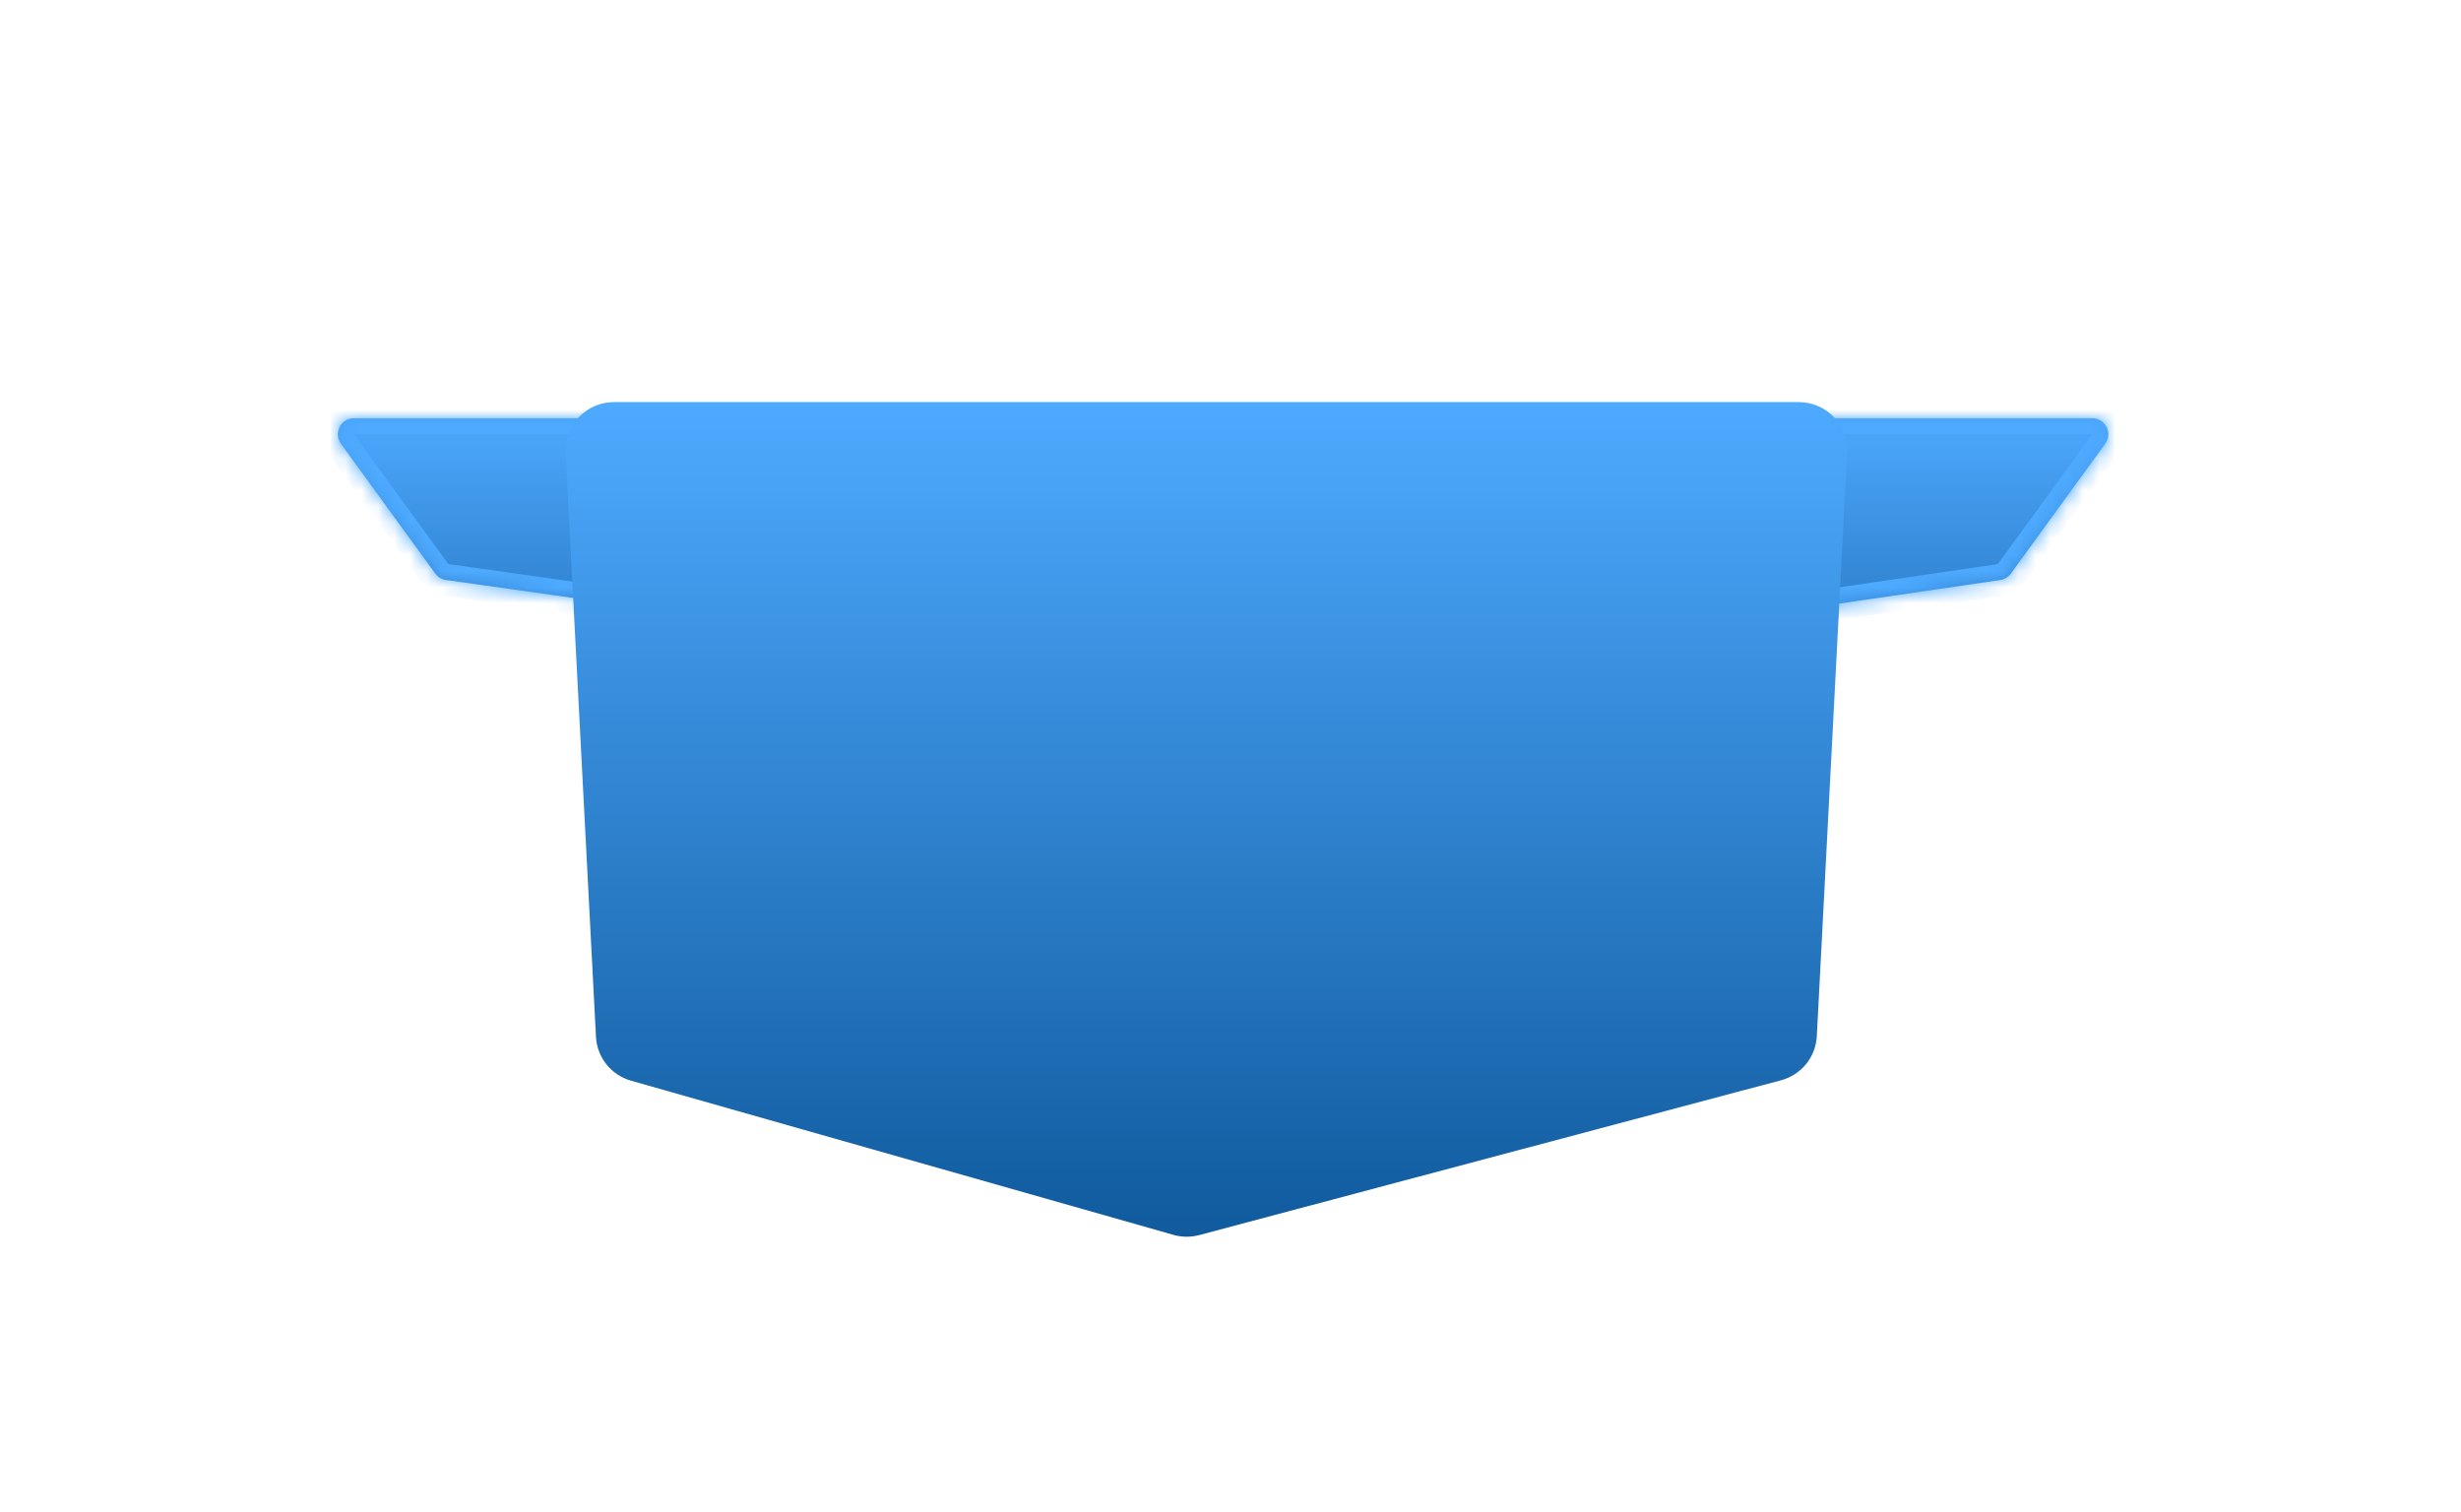 <svg xmlns="http://www.w3.org/2000/svg" width="153" height="94" viewBox="0 0 153 94" fill="none"> <g filter="url(#filter0_dd)"> <mask id="path-1-inside-1" fill="white"> <path d="M21.193 10.588C20.712 9.927 21.184 9 22.002 9H130.074C130.892 9 131.364 9.927 130.883 10.588L125.013 18.66C124.854 18.877 124.615 19.022 124.349 19.061L77.116 25.979C77.022 25.993 76.926 25.993 76.832 25.98L27.73 19.059C27.462 19.021 27.221 18.876 27.061 18.657L21.193 10.588Z"/> </mask> <path d="M21.193 10.588C20.712 9.927 21.184 9 22.002 9H130.074C130.892 9 131.364 9.927 130.883 10.588L125.013 18.66C124.854 18.877 124.615 19.022 124.349 19.061L77.116 25.979C77.022 25.993 76.926 25.993 76.832 25.98L27.73 19.059C27.462 19.021 27.221 18.876 27.061 18.657L21.193 10.588Z" fill="url(#paint0_linear)"/> <path d="M77.116 25.979L77.261 26.969L77.116 25.979ZM76.832 25.98L76.971 24.99L76.832 25.98ZM27.061 18.657L26.253 19.245L27.061 18.657ZM27.73 19.059L27.87 18.069L27.73 19.059ZM125.013 18.66L125.822 19.248L125.013 18.66ZM124.349 19.061L124.494 20.05L124.349 19.061ZM130.883 10.588L130.074 10L130.883 10.588ZM22.002 10H130.074V8H22.002V10ZM130.074 10L124.204 18.072L125.822 19.248L131.692 11.176L130.074 10ZM27.87 18.069L22.002 10L20.384 11.176L26.253 19.245L27.87 18.069ZM124.204 18.072L76.971 24.99L77.261 26.969L124.494 20.05L124.204 18.072ZM76.971 24.99L27.87 18.069L27.591 20.049L76.692 26.97L76.971 24.99ZM76.971 24.99L76.692 26.97C76.881 26.997 77.073 26.996 77.261 26.969L76.971 24.99ZM26.253 19.245C26.571 19.684 27.054 19.974 27.591 20.049L27.87 18.069H27.87L26.253 19.245ZM124.204 18.072V18.072L124.494 20.05C125.026 19.972 125.505 19.683 125.822 19.248L124.204 18.072ZM130.074 10L131.692 11.176C132.653 9.854 131.709 8 130.074 8V10ZM22.002 8C20.367 8 19.423 9.854 20.384 11.176L22.002 10L22.002 10V8Z" fill="#4EAAFF" mask="url(#path-1-inside-1)"/> <path fill-rule="evenodd" clip-rule="evenodd" d="M35.164 11.156C35.075 9.44 36.442 8 38.16 8H111.84C113.558 8 114.925 9.44 114.836 11.156L112.951 47.418C112.884 48.719 111.985 49.827 110.727 50.162L74.547 59.788C74.025 59.927 73.475 59.922 72.956 59.774L39.227 50.187C37.992 49.836 37.117 48.739 37.051 47.457L35.164 11.156Z" fill="url(#paint1_linear)"/> </g> <defs> <filter id="filter0_dd" x="0" y="0" width="152.076" height="103" filterUnits="userSpaceOnUse" color-interpolation-filters="sRGB"> <feFlood flood-opacity="0" result="BackgroundImageFix"/> <feColorMatrix in="SourceAlpha" type="matrix" values="0 0 0 0 0 0 0 0 0 0 0 0 0 0 0 0 0 0 127 0"/> <feOffset dy="13"/> <feGaussianBlur stdDeviation="10.5"/> <feColorMatrix type="matrix" values="0 0 0 0 0 0 0 0 0 0 0 0 0 0 0 0 0 0 0.2 0"/> <feBlend mode="normal" in2="BackgroundImageFix" result="effect1_dropShadow"/> <feColorMatrix in="SourceAlpha" type="matrix" values="0 0 0 0 0 0 0 0 0 0 0 0 0 0 0 0 0 0 127 0"/> <feOffset dy="4"/> <feGaussianBlur stdDeviation="4"/> <feColorMatrix type="matrix" values="0 0 0 0 0 0 0 0 0 0 0 0 0 0 0 0 0 0 0.15 0"/> <feBlend mode="normal" in2="effect1_dropShadow" result="effect2_dropShadow"/> <feBlend mode="normal" in="SourceGraphic" in2="effect2_dropShadow" result="shape"/> </filter> <linearGradient id="paint0_linear" x1="74.538" y1="10.465" x2="74.538" y2="27.454" gradientUnits="userSpaceOnUse"> <stop stop-color="#49A3F7"/> <stop offset="1" stop-color="#1F6DB5"/> </linearGradient> <linearGradient id="paint1_linear" x1="75" y1="8" x2="75" y2="60" gradientUnits="userSpaceOnUse"> <stop stop-color="#4EAAFF"/> <stop offset="1" stop-color="#105A9D"/> </linearGradient> </defs> </svg>